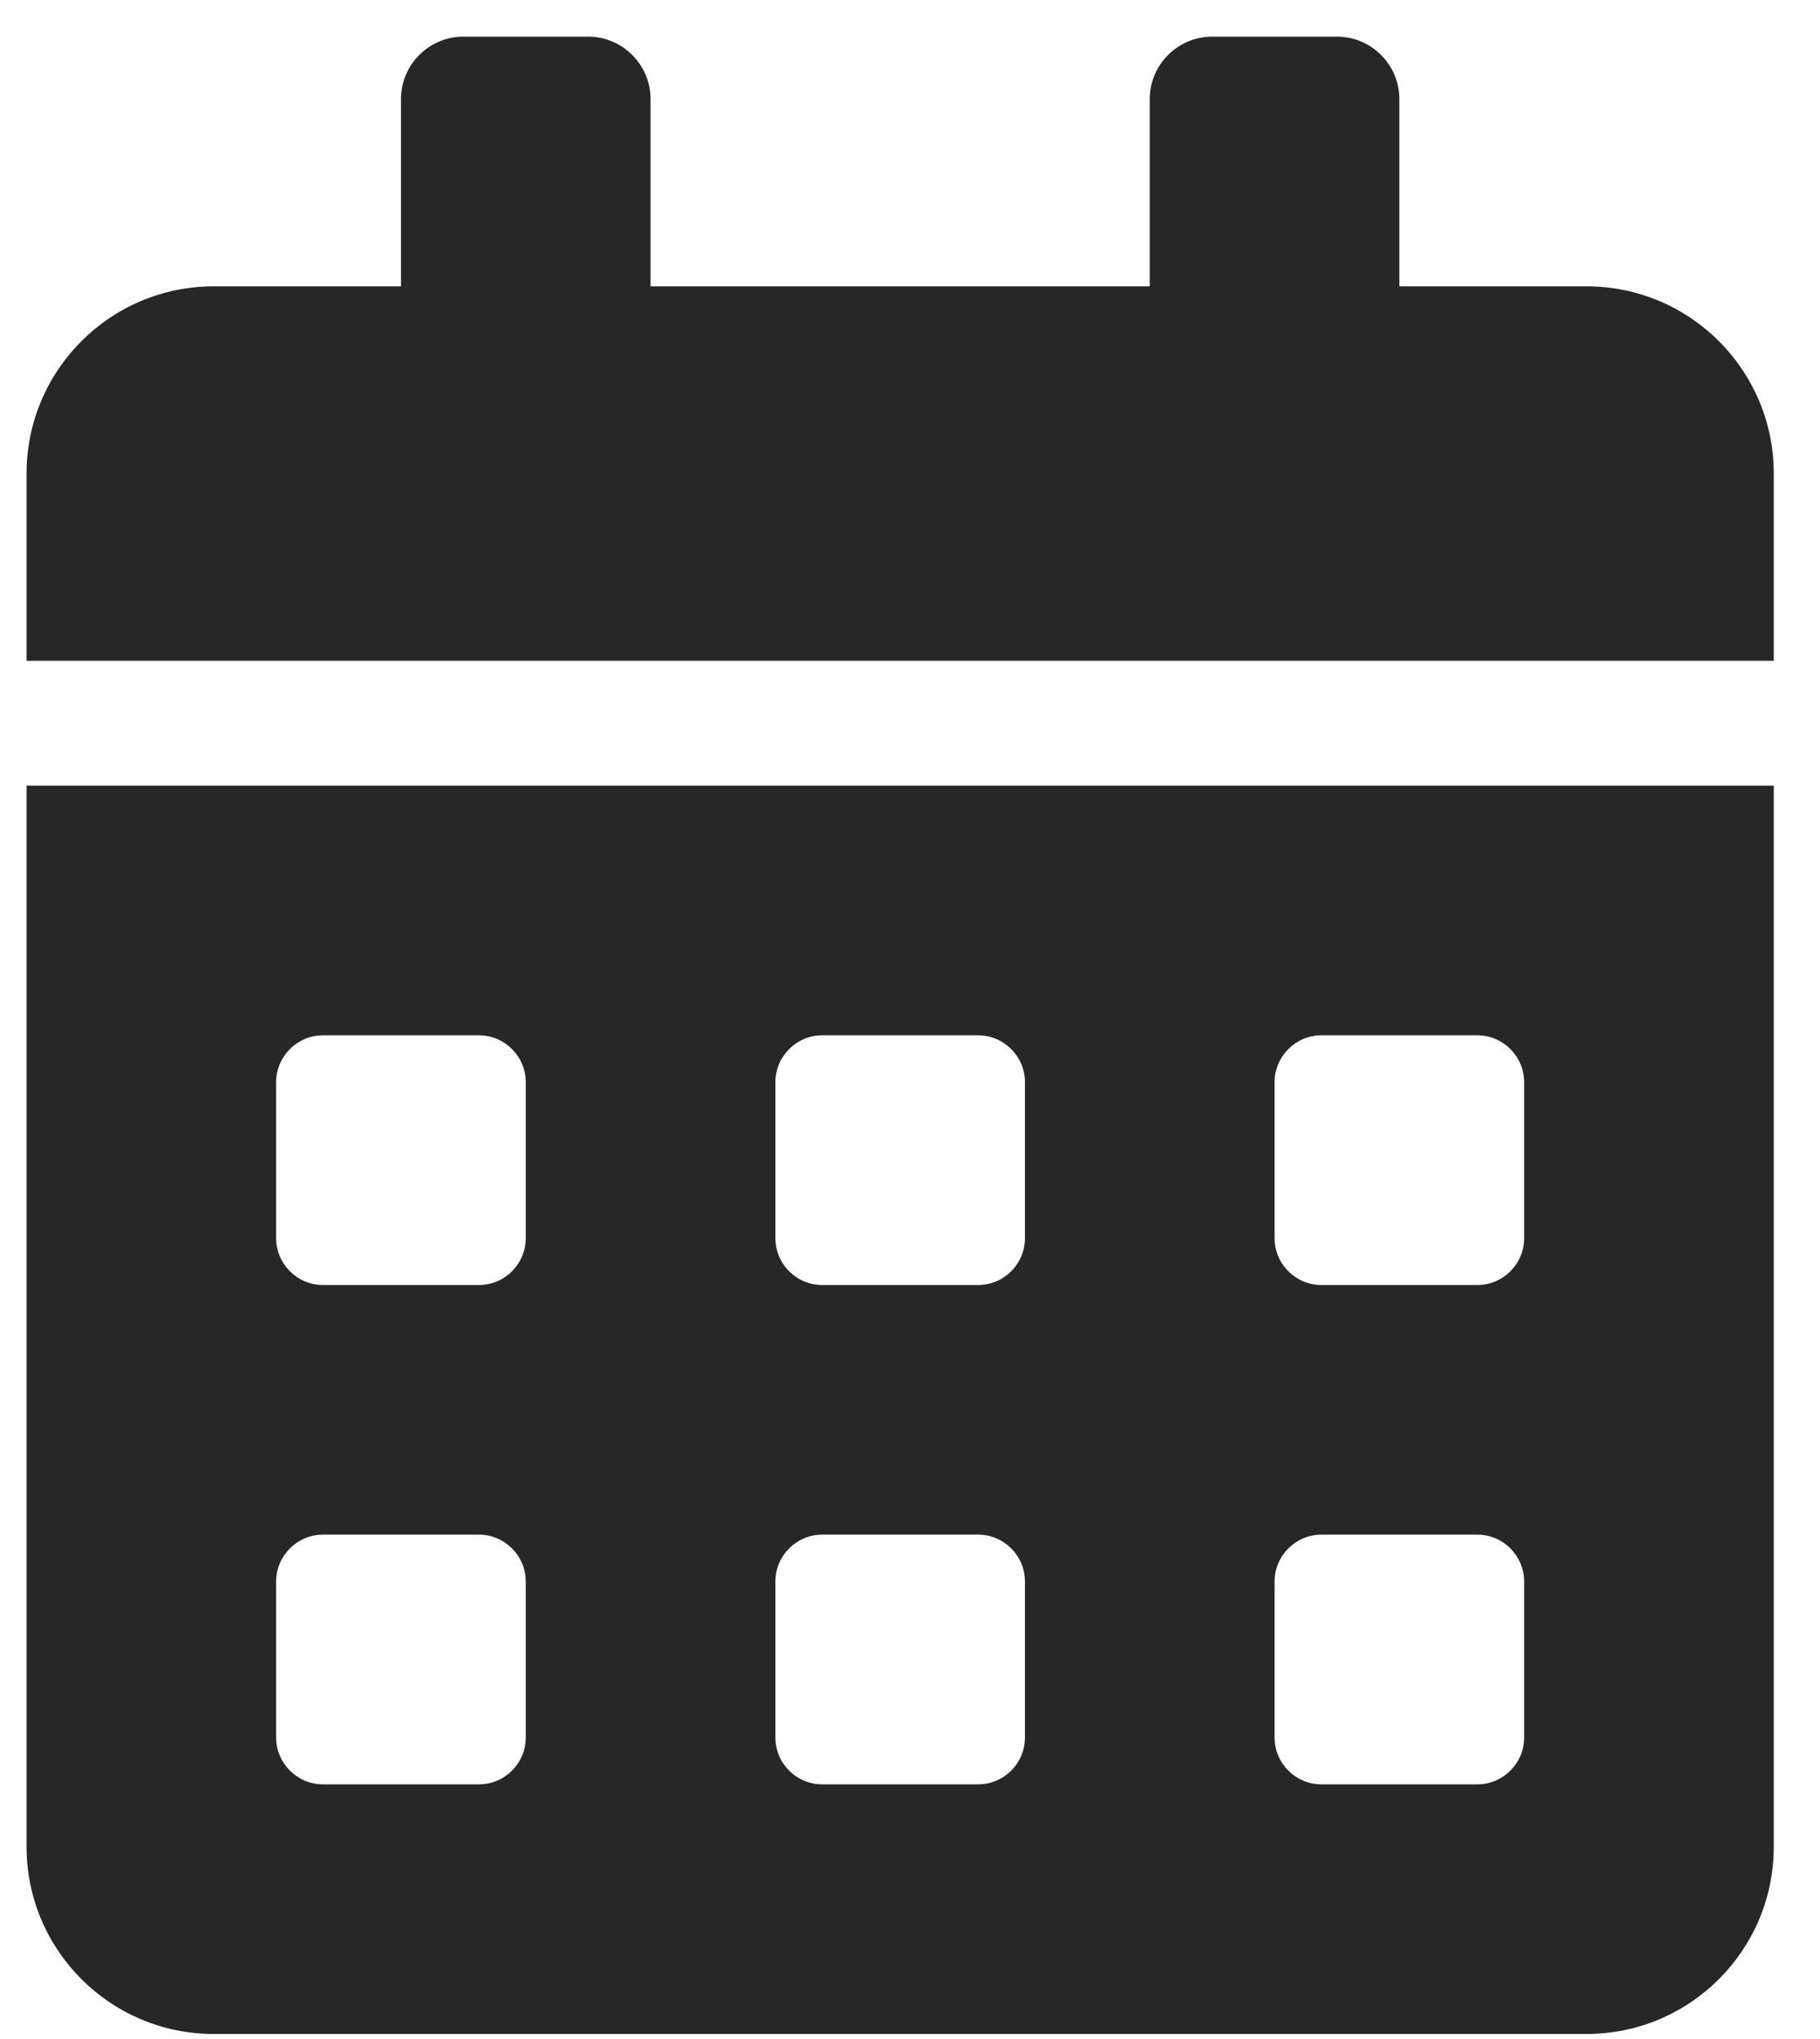 <svg width="25" height="28" viewBox="0 0 25 28" fill="none" xmlns="http://www.w3.org/2000/svg">
<path d="M0.365 25.36C0.365 26.78 1.517 27.931 2.936 27.931H21.793C23.213 27.931 24.365 26.78 24.365 25.36V10.789H0.365V25.36ZM17.508 14.86C17.508 14.507 17.797 14.217 18.151 14.217H20.293C20.647 14.217 20.936 14.507 20.936 14.86V17.003C20.936 17.357 20.647 17.646 20.293 17.646H18.151C17.797 17.646 17.508 17.357 17.508 17.003V14.86ZM17.508 21.717C17.508 21.364 17.797 21.074 18.151 21.074H20.293C20.647 21.074 20.936 21.364 20.936 21.717V23.86C20.936 24.214 20.647 24.503 20.293 24.503H18.151C17.797 24.503 17.508 24.214 17.508 23.86V21.717ZM10.651 14.86C10.651 14.507 10.94 14.217 11.293 14.217H13.436C13.79 14.217 14.079 14.507 14.079 14.86V17.003C14.079 17.357 13.79 17.646 13.436 17.646H11.293C10.94 17.646 10.651 17.357 10.651 17.003V14.86ZM10.651 21.717C10.651 21.364 10.94 21.074 11.293 21.074H13.436C13.79 21.074 14.079 21.364 14.079 21.717V23.86C14.079 24.214 13.79 24.503 13.436 24.503H11.293C10.94 24.503 10.651 24.214 10.651 23.86V21.717ZM3.793 14.86C3.793 14.507 4.083 14.217 4.436 14.217H6.579C6.933 14.217 7.222 14.507 7.222 14.86V17.003C7.222 17.357 6.933 17.646 6.579 17.646H4.436C4.083 17.646 3.793 17.357 3.793 17.003V14.86ZM3.793 21.717C3.793 21.364 4.083 21.074 4.436 21.074H6.579C6.933 21.074 7.222 21.364 7.222 21.717V23.86C7.222 24.214 6.933 24.503 6.579 24.503H4.436C4.083 24.503 3.793 24.214 3.793 23.86V21.717ZM21.793 3.932H19.222V1.36C19.222 0.889 18.836 0.503 18.365 0.503H16.651C16.179 0.503 15.793 0.889 15.793 1.36V3.932H8.936V1.36C8.936 0.889 8.551 0.503 8.079 0.503H6.365C5.893 0.503 5.508 0.889 5.508 1.36V3.932H2.936C1.517 3.932 0.365 5.083 0.365 6.503V9.074H24.365V6.503C24.365 5.083 23.213 3.932 21.793 3.932Z" fill="#272727"/>
</svg>
